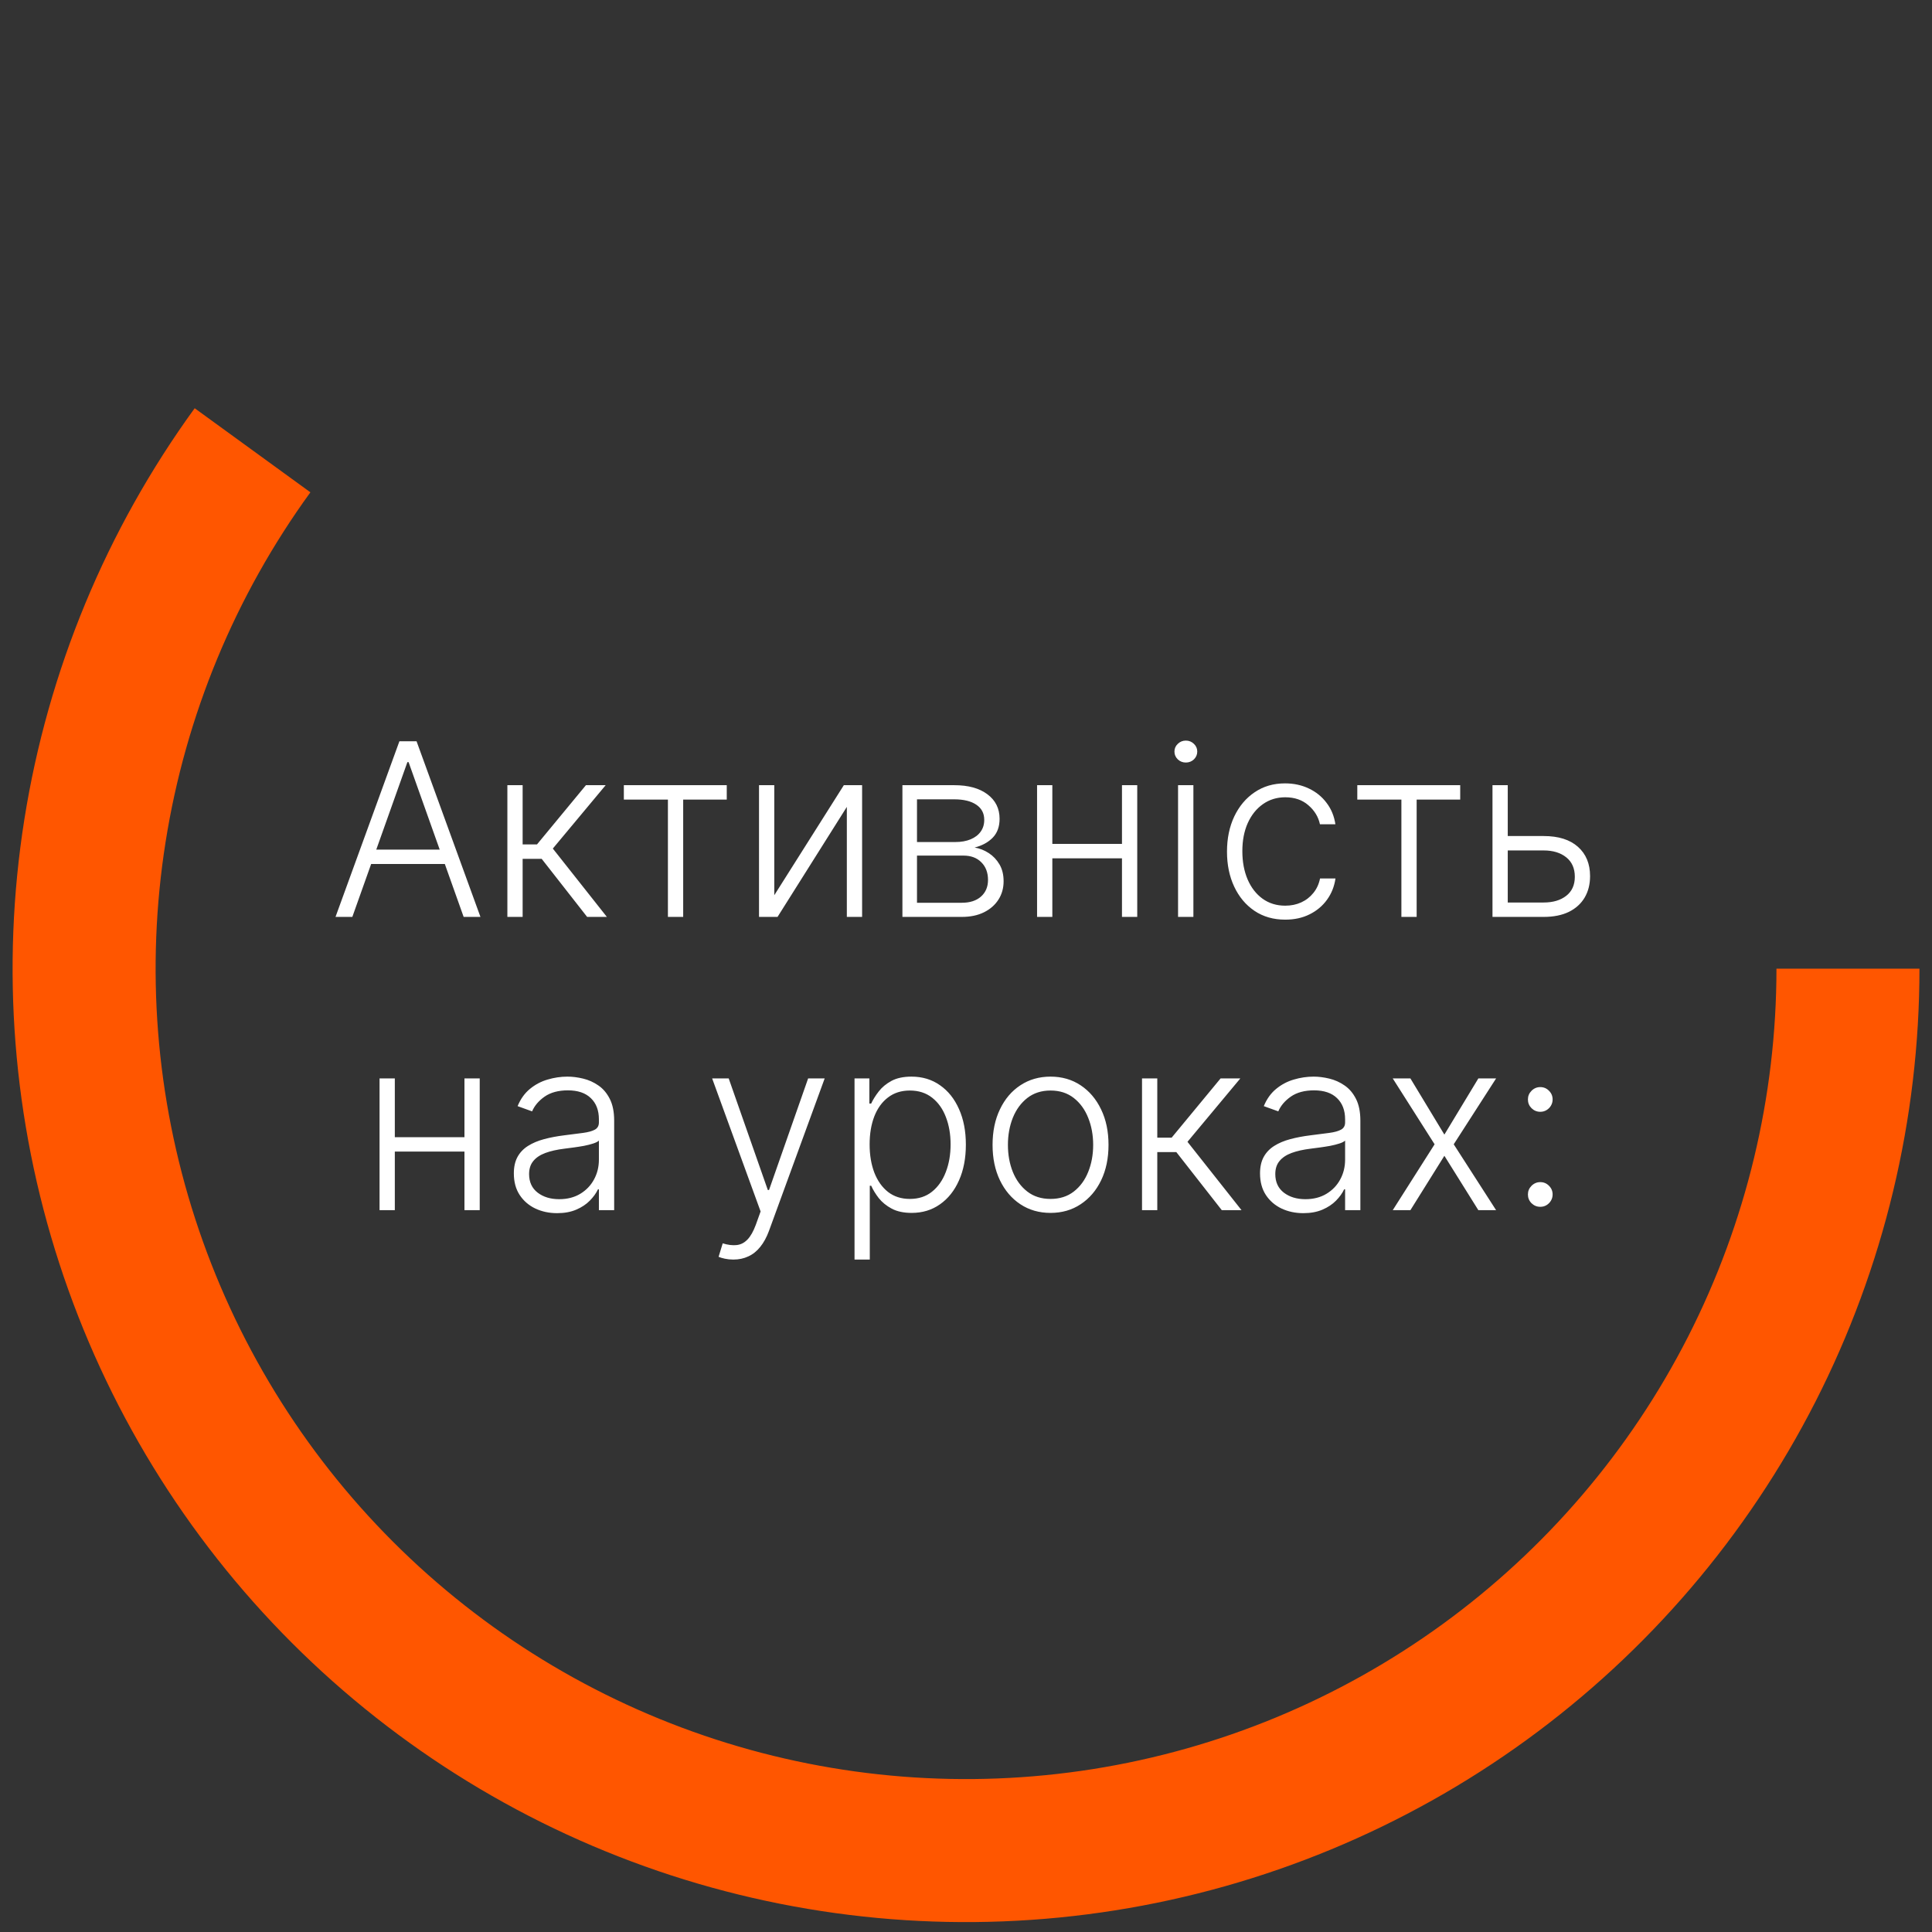 <svg width="112" height="112" viewBox="0 0 112 112" fill="none" xmlns="http://www.w3.org/2000/svg">
    <rect x="0" y="0" width="112" height="112" fill="#333333" stroke="none"/>
    <path d="M111.273 56.154C111.273 64.877 109.209 73.475 105.249 81.247C101.289 89.019 95.546 95.743 88.49 100.87C81.433 105.997 73.263 109.381 64.648 110.745C56.033 112.11 47.218 111.416 38.922 108.721C30.627 106.025 23.087 101.405 16.919 95.237C10.751 89.07 6.131 81.53 3.436 73.234C0.74 64.939 0.046 56.123 1.411 47.508C2.775 38.893 6.159 30.723 11.286 23.666L17.994 28.54C13.636 34.538 10.759 41.482 9.6 48.805C8.44 56.128 9.03 63.621 11.321 70.672C13.612 77.723 17.539 84.132 22.782 89.375C28.024 94.617 34.433 98.545 41.484 100.836C48.535 103.127 56.029 103.716 63.351 102.557C70.674 101.397 77.618 98.52 83.617 94.162C89.615 89.805 94.496 84.089 97.862 77.483C101.228 70.877 102.983 63.568 102.983 56.154H111.273Z" fill="#FF5600"/>
    <path d="M20.425 53.154H19.45L23.154 42.972H24.148L27.852 53.154H26.878L23.686 44.181H23.617L20.425 53.154ZM21.126 49.252H26.177V50.087H21.126V49.252ZM29.413 53.154V45.518H30.298V48.953H31.129L33.967 45.518H35.111L32.048 49.192L35.181 53.154H34.037L31.402 49.788H30.298V53.154H29.413ZM36.165 46.353V45.518H42.131V46.353H39.605V53.154H38.72V46.353H36.165ZM44.886 51.897L48.918 45.518H49.977V53.154H49.092V46.776L45.075 53.154H44.001V45.518H44.886V51.897ZM52.314 53.154V45.518H55.322C56.134 45.518 56.773 45.694 57.241 46.045C57.711 46.396 57.947 46.87 57.947 47.467C57.947 47.921 57.816 48.284 57.554 48.556C57.292 48.827 56.941 49.02 56.5 49.132C56.795 49.182 57.068 49.29 57.32 49.455C57.575 49.621 57.783 49.84 57.942 50.112C58.101 50.383 58.18 50.708 58.18 51.086C58.18 51.484 58.081 51.839 57.882 52.15C57.683 52.462 57.403 52.707 57.042 52.886C56.681 53.065 56.253 53.154 55.759 53.154H52.314ZM53.159 52.334H55.759C56.227 52.334 56.596 52.215 56.868 51.976C57.14 51.734 57.276 51.413 57.276 51.011C57.276 50.584 57.146 50.243 56.888 49.987C56.633 49.729 56.289 49.6 55.859 49.6H53.159V52.334ZM53.159 48.814H55.376C55.721 48.814 56.019 48.761 56.271 48.655C56.523 48.549 56.717 48.4 56.853 48.208C56.992 48.012 57.06 47.783 57.057 47.522C57.057 47.147 56.904 46.857 56.599 46.651C56.294 46.443 55.868 46.338 55.322 46.338H53.159V48.814ZM65.276 48.923V49.759H60.787V48.923H65.276ZM61.005 45.518V53.154H60.12V45.518H61.005ZM65.927 45.518V53.154H65.042V45.518H65.927ZM68.293 53.154V45.518H69.182V53.154H68.293ZM68.745 44.205C68.563 44.205 68.407 44.144 68.278 44.022C68.148 43.895 68.084 43.745 68.084 43.569C68.084 43.393 68.148 43.244 68.278 43.122C68.407 42.996 68.563 42.933 68.745 42.933C68.927 42.933 69.083 42.996 69.212 43.122C69.341 43.244 69.406 43.393 69.406 43.569C69.406 43.745 69.341 43.895 69.212 44.022C69.083 44.144 68.927 44.205 68.745 44.205ZM74.506 53.313C73.823 53.313 73.228 53.143 72.721 52.801C72.217 52.46 71.826 51.993 71.548 51.399C71.269 50.806 71.13 50.13 71.13 49.371C71.13 48.605 71.271 47.924 71.553 47.328C71.838 46.731 72.232 46.264 72.736 45.926C73.24 45.584 73.825 45.413 74.491 45.413C75.001 45.413 75.464 45.513 75.878 45.712C76.292 45.907 76.634 46.184 76.902 46.542C77.174 46.897 77.344 47.311 77.414 47.785H76.519C76.427 47.354 76.203 46.986 75.848 46.681C75.497 46.373 75.049 46.219 74.506 46.219C74.019 46.219 73.588 46.352 73.213 46.617C72.839 46.879 72.545 47.245 72.333 47.715C72.124 48.183 72.02 48.725 72.02 49.341C72.02 49.961 72.123 50.509 72.328 50.987C72.534 51.461 72.822 51.832 73.193 52.1C73.568 52.369 74.005 52.503 74.506 52.503C74.844 52.503 75.152 52.44 75.43 52.314C75.712 52.185 75.948 52.002 76.136 51.767C76.329 51.532 76.458 51.252 76.524 50.927H77.419C77.353 51.388 77.189 51.799 76.927 52.16C76.668 52.518 76.332 52.8 75.918 53.005C75.507 53.211 75.036 53.313 74.506 53.313ZM78.684 46.353V45.518H84.65V46.353H82.125V53.154H81.24V46.353H78.684ZM87.257 48.466H89.489C90.347 48.466 91.01 48.675 91.478 49.093C91.945 49.51 92.178 50.075 92.178 50.788C92.178 51.262 92.074 51.676 91.865 52.031C91.656 52.385 91.352 52.662 90.951 52.861C90.549 53.056 90.062 53.154 89.489 53.154H86.521V45.518H87.406V52.319H89.489C90.029 52.319 90.465 52.19 90.796 51.931C91.128 51.673 91.294 51.305 91.294 50.828C91.294 50.34 91.128 49.964 90.796 49.699C90.465 49.434 90.029 49.301 89.489 49.301H87.257V48.466ZM27.159 65.924V66.759H22.669V65.924H27.159ZM22.888 62.518V70.154H22.003V62.518H22.888ZM27.81 62.518V70.154H26.925V62.518H27.81ZM32.298 70.328C31.837 70.328 31.417 70.239 31.035 70.06C30.654 69.877 30.351 69.616 30.126 69.274C29.9 68.93 29.788 68.512 29.788 68.022C29.788 67.644 29.859 67.326 30.001 67.067C30.144 66.808 30.346 66.596 30.608 66.431C30.87 66.265 31.18 66.134 31.538 66.038C31.895 65.942 32.29 65.867 32.721 65.814C33.148 65.761 33.51 65.715 33.805 65.675C34.103 65.635 34.33 65.572 34.486 65.486C34.642 65.4 34.719 65.261 34.719 65.068V64.889C34.719 64.369 34.564 63.96 34.252 63.661C33.944 63.36 33.5 63.209 32.92 63.209C32.37 63.209 31.92 63.33 31.572 63.572C31.228 63.814 30.986 64.099 30.846 64.427L30.006 64.124C30.179 63.706 30.417 63.373 30.722 63.124C31.027 62.873 31.369 62.692 31.746 62.583C32.124 62.47 32.507 62.413 32.895 62.413C33.187 62.413 33.49 62.452 33.805 62.528C34.123 62.604 34.418 62.737 34.69 62.926C34.961 63.111 35.182 63.371 35.351 63.706C35.52 64.038 35.604 64.459 35.604 64.969V70.154H34.719V68.946H34.665C34.559 69.172 34.401 69.39 34.192 69.603C33.984 69.815 33.722 69.989 33.407 70.124C33.092 70.26 32.722 70.328 32.298 70.328ZM32.417 69.518C32.888 69.518 33.296 69.413 33.641 69.205C33.985 68.996 34.25 68.719 34.436 68.374C34.625 68.026 34.719 67.644 34.719 67.226V66.122C34.653 66.185 34.542 66.242 34.386 66.291C34.234 66.341 34.056 66.386 33.854 66.426C33.656 66.462 33.457 66.493 33.258 66.52C33.059 66.547 32.88 66.57 32.721 66.59C32.29 66.643 31.922 66.726 31.617 66.838C31.312 66.951 31.078 67.107 30.916 67.306C30.754 67.501 30.672 67.753 30.672 68.061C30.672 68.525 30.838 68.885 31.17 69.14C31.501 69.392 31.917 69.518 32.417 69.518ZM42.512 73.018C42.337 73.018 42.173 73.001 42.02 72.968C41.868 72.935 41.747 72.899 41.657 72.859L41.896 72.078C42.197 72.171 42.466 72.204 42.701 72.178C42.937 72.154 43.145 72.049 43.328 71.86C43.51 71.674 43.672 71.389 43.815 71.004L44.093 70.229L41.284 62.518H42.244L44.511 68.986H44.581L46.848 62.518H47.807L44.576 71.362C44.44 71.73 44.272 72.037 44.073 72.282C43.875 72.531 43.644 72.715 43.382 72.834C43.124 72.957 42.834 73.018 42.512 73.018ZM49.538 73.018V62.518H50.398V63.975H50.503C50.609 63.746 50.755 63.512 50.94 63.274C51.126 63.032 51.371 62.828 51.676 62.662C51.984 62.496 52.372 62.413 52.84 62.413C53.469 62.413 54.02 62.579 54.49 62.911C54.964 63.239 55.332 63.7 55.594 64.293C55.859 64.883 55.992 65.57 55.992 66.356C55.992 67.145 55.859 67.836 55.594 68.429C55.332 69.022 54.964 69.485 54.49 69.816C54.02 70.148 53.473 70.313 52.849 70.313C52.389 70.313 52.003 70.231 51.691 70.065C51.383 69.899 51.133 69.695 50.94 69.453C50.752 69.208 50.606 68.969 50.503 68.737H50.423V73.018H49.538ZM50.413 66.341C50.413 66.958 50.505 67.504 50.687 67.982C50.873 68.456 51.138 68.829 51.482 69.1C51.83 69.369 52.251 69.503 52.745 69.503C53.252 69.503 53.68 69.364 54.028 69.085C54.379 68.804 54.646 68.424 54.828 67.947C55.014 67.47 55.107 66.934 55.107 66.341C55.107 65.754 55.016 65.226 54.833 64.755C54.654 64.284 54.389 63.912 54.038 63.636C53.686 63.358 53.255 63.219 52.745 63.219C52.248 63.219 51.825 63.353 51.477 63.622C51.129 63.887 50.864 64.255 50.682 64.725C50.503 65.193 50.413 65.731 50.413 66.341ZM60.901 70.313C60.241 70.313 59.658 70.146 59.151 69.811C58.647 69.477 58.253 69.014 57.968 68.424C57.683 67.831 57.54 67.147 57.54 66.371C57.54 65.589 57.683 64.901 57.968 64.308C58.253 63.711 58.647 63.247 59.151 62.916C59.658 62.581 60.241 62.413 60.901 62.413C61.561 62.413 62.142 62.581 62.646 62.916C63.15 63.25 63.544 63.714 63.829 64.308C64.118 64.901 64.262 65.589 64.262 66.371C64.262 67.147 64.119 67.831 63.834 68.424C63.549 69.014 63.153 69.477 62.646 69.811C62.142 70.146 61.561 70.313 60.901 70.313ZM60.901 69.503C61.431 69.503 61.88 69.361 62.248 69.076C62.616 68.79 62.895 68.411 63.084 67.937C63.276 67.463 63.372 66.941 63.372 66.371C63.372 65.801 63.276 65.277 63.084 64.8C62.895 64.323 62.616 63.94 62.248 63.651C61.88 63.363 61.431 63.219 60.901 63.219C60.374 63.219 59.925 63.363 59.554 63.651C59.186 63.94 58.906 64.323 58.714 64.8C58.525 65.277 58.43 65.801 58.43 66.371C58.43 66.941 58.525 67.463 58.714 67.937C58.906 68.411 59.186 68.79 59.554 69.076C59.922 69.361 60.371 69.503 60.901 69.503ZM66.204 70.154V62.518H67.089V65.953H67.92L70.758 62.518H71.902L68.839 66.192L71.972 70.154H70.828L68.193 66.788H67.089V70.154H66.204ZM75.556 70.328C75.095 70.328 74.674 70.239 74.293 70.06C73.912 69.877 73.609 69.616 73.383 69.274C73.158 68.93 73.045 68.512 73.045 68.022C73.045 67.644 73.117 67.326 73.259 67.067C73.402 66.808 73.604 66.596 73.866 66.431C74.127 66.265 74.437 66.134 74.795 66.038C75.153 65.942 75.548 65.867 75.979 65.814C76.406 65.761 76.767 65.715 77.062 65.675C77.361 65.635 77.588 65.572 77.743 65.486C77.899 65.4 77.977 65.261 77.977 65.068V64.889C77.977 64.369 77.821 63.96 77.51 63.661C77.202 63.36 76.757 63.209 76.177 63.209C75.627 63.209 75.178 63.33 74.83 63.572C74.486 63.814 74.243 64.099 74.104 64.427L73.264 64.124C73.436 63.706 73.675 63.373 73.98 63.124C74.285 62.873 74.626 62.692 75.004 62.583C75.382 62.47 75.765 62.413 76.153 62.413C76.444 62.413 76.748 62.452 77.062 62.528C77.381 62.604 77.676 62.737 77.947 62.926C78.219 63.111 78.439 63.371 78.609 63.706C78.778 64.038 78.862 64.459 78.862 64.969V70.154H77.977V68.946H77.922C77.816 69.172 77.659 69.39 77.45 69.603C77.241 69.815 76.98 69.989 76.665 70.124C76.35 70.26 75.98 70.328 75.556 70.328ZM75.675 69.518C76.146 69.518 76.554 69.413 76.898 69.205C77.243 68.996 77.508 68.719 77.694 68.374C77.883 68.026 77.977 67.644 77.977 67.226V66.122C77.911 66.185 77.8 66.242 77.644 66.291C77.492 66.341 77.314 66.386 77.112 66.426C76.913 66.462 76.714 66.493 76.516 66.52C76.317 66.547 76.138 66.57 75.979 66.59C75.548 66.643 75.18 66.726 74.875 66.838C74.57 66.951 74.336 67.107 74.174 67.306C74.011 67.501 73.93 67.753 73.93 68.061C73.93 68.525 74.096 68.885 74.427 69.14C74.759 69.392 75.175 69.518 75.675 69.518ZM81.763 62.518L83.732 65.774L85.701 62.518H86.73L84.274 66.336L86.73 70.154H85.701L83.732 67.002L81.763 70.154H80.739L83.165 66.336L80.739 62.518H81.763ZM89.291 69.96C89.096 69.96 88.927 69.891 88.784 69.752C88.645 69.612 88.575 69.443 88.575 69.245C88.575 69.049 88.645 68.882 88.784 68.742C88.927 68.6 89.096 68.529 89.291 68.529C89.49 68.529 89.659 68.6 89.798 68.742C89.938 68.882 90.007 69.049 90.007 69.245C90.007 69.377 89.974 69.498 89.908 69.607C89.845 69.713 89.759 69.8 89.649 69.866C89.543 69.929 89.424 69.96 89.291 69.96ZM89.291 64.452C89.096 64.452 88.927 64.382 88.784 64.243C88.645 64.104 88.575 63.935 88.575 63.736C88.575 63.54 88.645 63.373 88.784 63.234C88.927 63.091 89.096 63.02 89.291 63.02C89.49 63.02 89.659 63.091 89.798 63.234C89.938 63.373 90.007 63.54 90.007 63.736C90.007 63.868 89.974 63.989 89.908 64.099C89.845 64.205 89.759 64.291 89.649 64.357C89.543 64.42 89.424 64.452 89.291 64.452Z" fill="white"/>
    </svg>
    